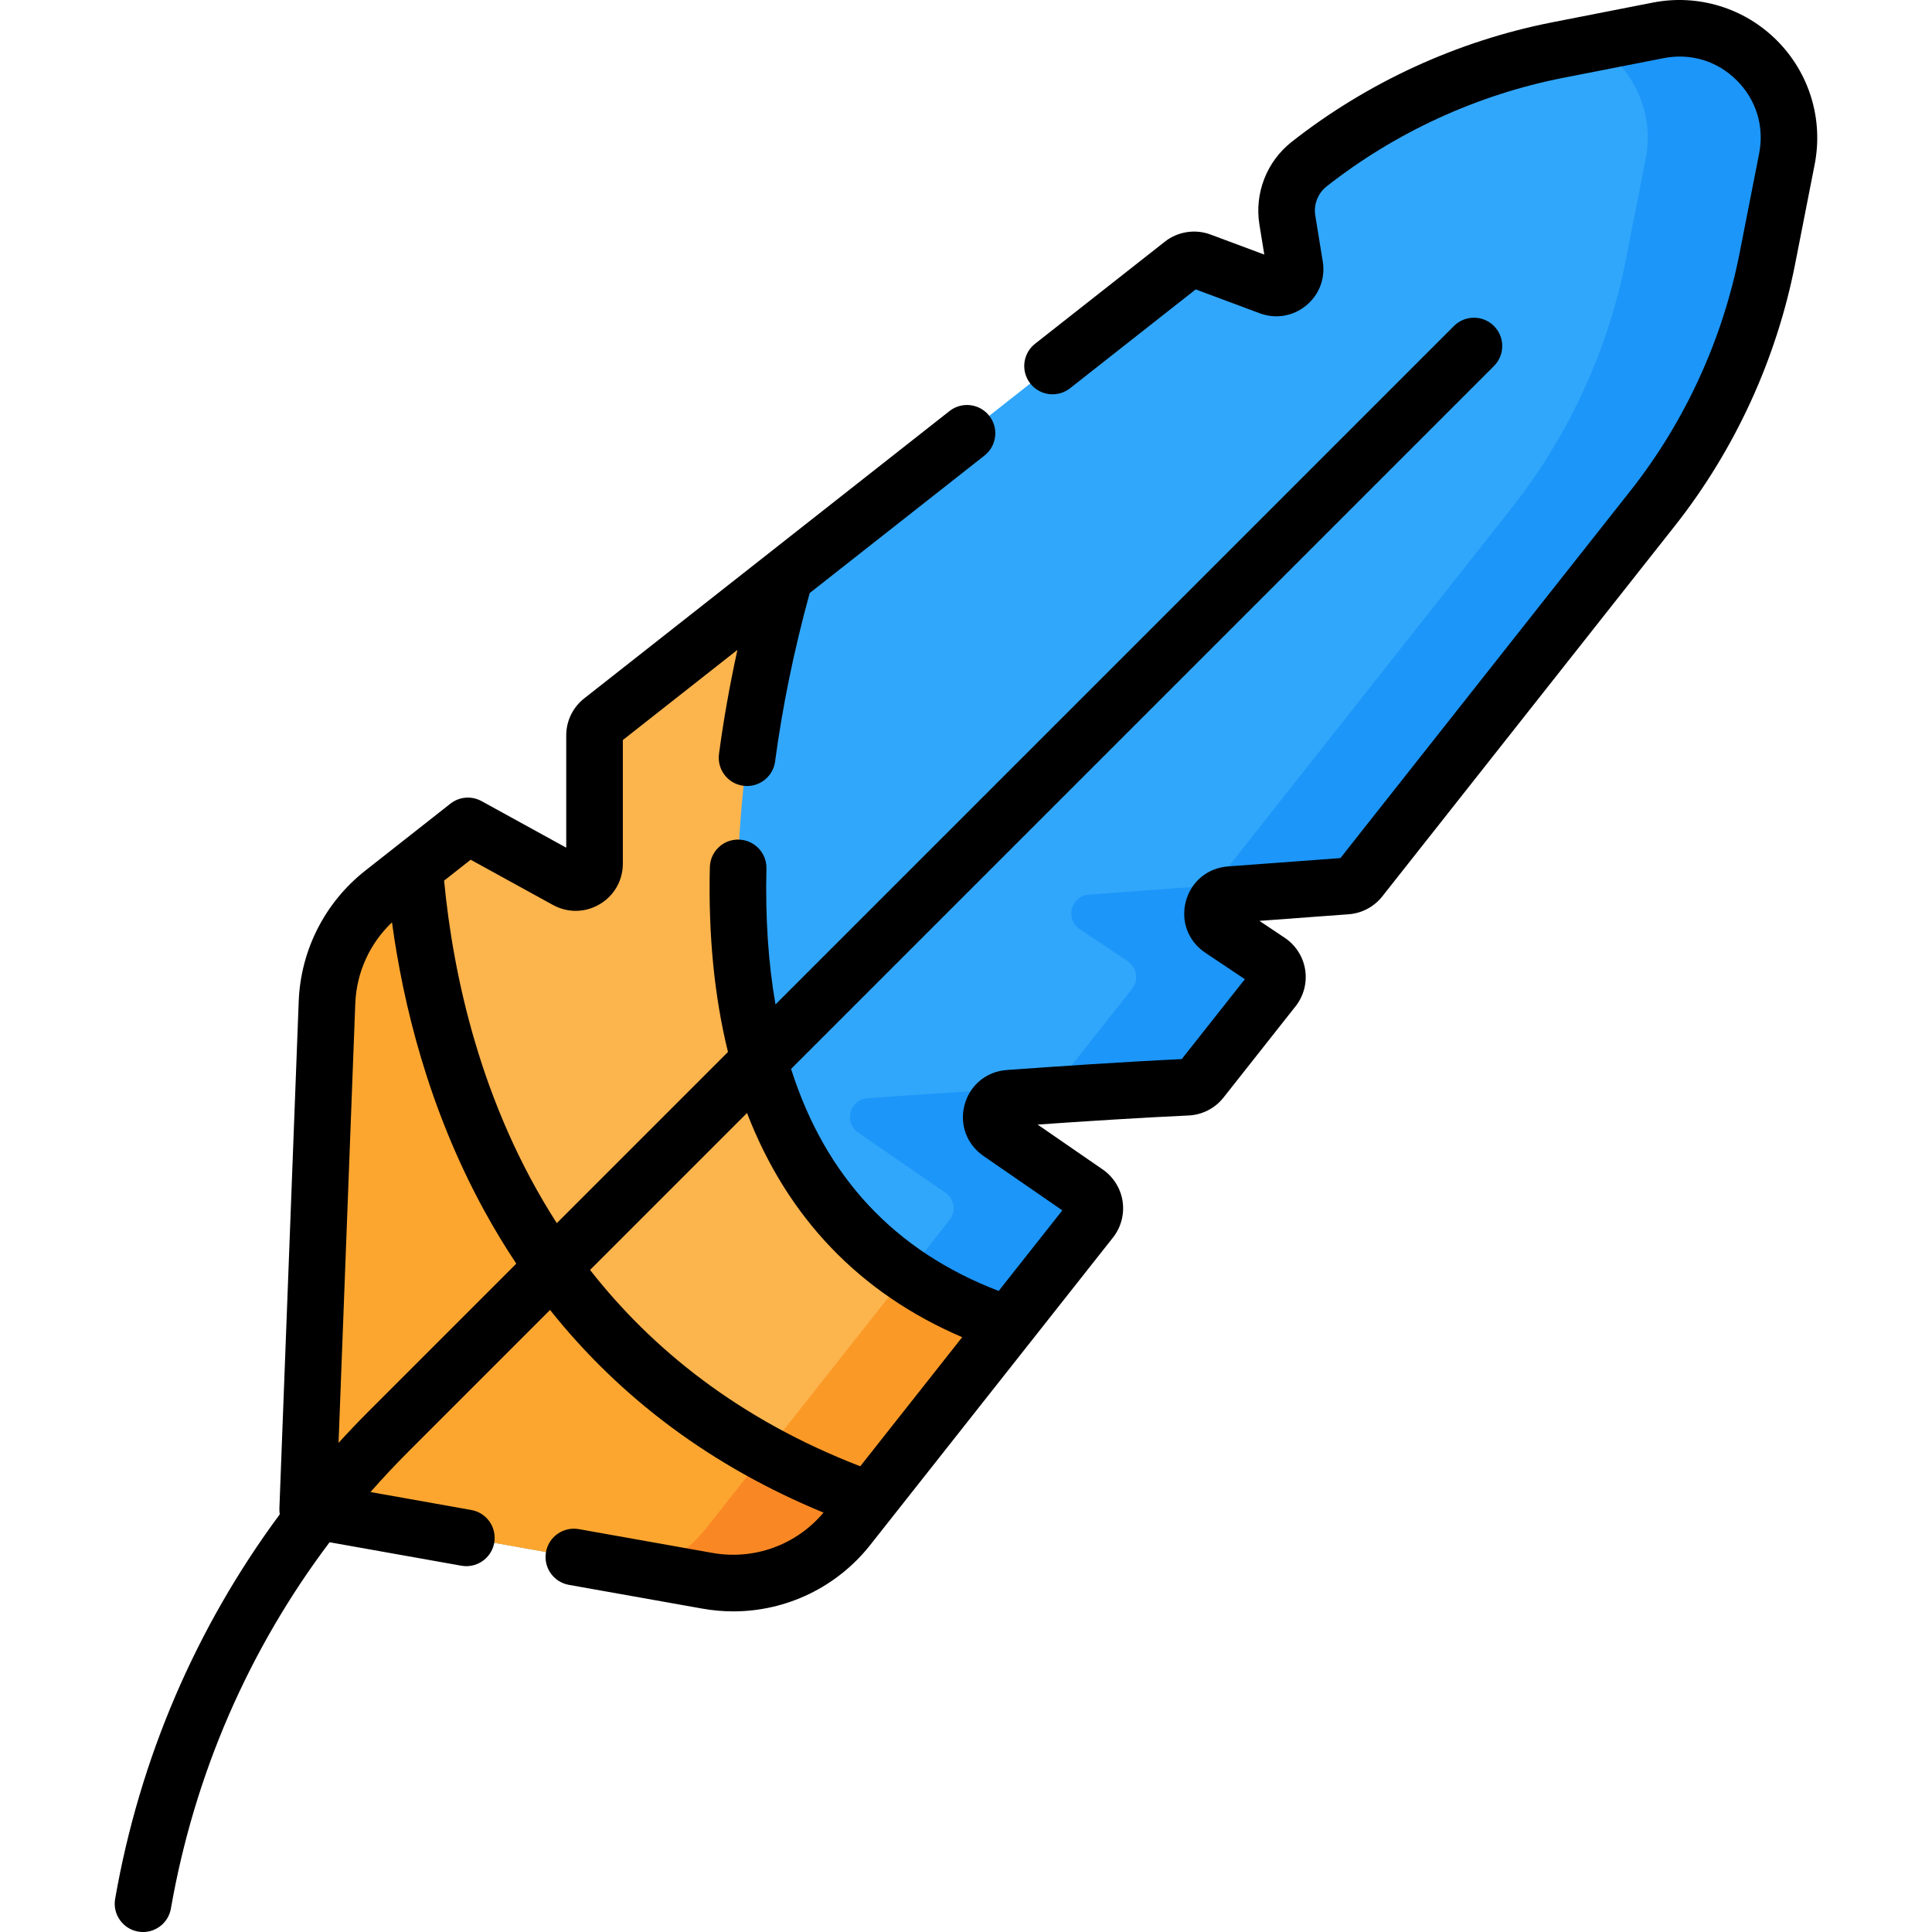 <svg id="Capa_1" enable-background="new 0 0 511.987 511.987" height="512" viewBox="0 0 511.987 511.987" width="512" xmlns="http://www.w3.org/2000/svg"><g><path d="m473.538 42.136-5.19 26.44c-4.74 24.16-15.16 46.84-30.41 66.16l-77.517 98.174c-.868 1.1-2.158 1.784-3.555 1.888l-30.899 2.286c-4.742.351-6.363 6.499-2.411 9.142l12.755 8.531c2.425 1.622 2.952 4.966 1.144 7.255l-19.109 24.199c-.9 1.14-2.249 1.83-3.7 1.896-15.592.713-34.61 2.007-47.321 2.928-4.71.341-6.357 6.421-2.469 9.102l23.122 15.95c2.377 1.64 2.875 4.947 1.085 7.214l-64.315 81.454c-8.86 11.22-23.18 16.66-37.26 14.15l-105.95-18.86 5.12-134.42c.44-11.37 5.85-21.98 14.79-29.02l22.55-17.74 26.151 14.377c3.332 1.832 7.409-.579 7.409-4.382v-33.967c0-1.533.704-2.982 1.909-3.93l153.865-121.031c1.37-1.078 3.204-1.364 4.837-.755l18.285 6.814c3.595 1.34 7.298-1.702 6.681-5.489l-1.98-12.164c-.917-5.635 1.299-11.323 5.787-14.851 19.273-15.153 41.868-25.514 65.926-30.231l26.57-5.21c20.25-3.97 38.07 13.85 34.1 34.09z" fill="#31a7fb"/><path d="m473.538 42.136-5.19 26.44c-4.74 24.16-15.16 46.84-30.41 66.16l-77.52 98.17c-.87 1.1-2.16 1.79-3.55 1.89l-30.9 2.29c-4.74.35-6.36 6.5-2.41 9.14l12.75 8.53c2.43 1.62 2.95 4.97 1.15 7.26l-19.11 24.2c-.9 1.13-2.25 1.82-3.7 1.89-15.59.71-34.61 2.01-47.32 2.93-4.71.34-6.36 6.42-2.47 9.1l23.12 15.95c2.38 1.64 2.87 4.95 1.08 7.22l-64.31 81.45c-8.86 11.22-23.18 16.66-37.26 14.15l-15.03-2.68c5.72-2.5 10.84-6.39 14.85-11.47l64.32-81.45c1.79-2.27 1.29-5.58-1.09-7.22l-23.12-15.95c-3.89-2.68-2.24-8.76 2.47-9.1 12.71-.92 31.73-2.22 47.32-2.93 1.45-.07 2.8-.76 3.7-1.89l19.11-24.2c1.8-2.29 1.28-5.64-1.15-7.26l-12.75-8.53c-3.95-2.64-2.33-8.79 2.41-9.14l30.9-2.29c1.4-.1 2.68-.79 3.55-1.89l77.52-98.17c15.25-19.32 25.67-42 30.41-66.16l5.19-26.44c2.53-12.88-3.77-24.78-13.91-30.71l17.25-3.38c20.25-3.97 38.07 13.85 34.1 34.09z" fill="#1c96f9"/><path d="m267.198 350.996-42.45 53.76c-8.86 11.22-23.18 16.66-37.26 14.15l-105.95-18.86 5.12-134.42c.44-11.37 5.85-21.98 14.79-29.02l22.55-17.74 26.15 14.38c3.33 1.83 7.41-.58 7.41-4.38v-33.97c0-1.53.7-2.98 1.91-3.93l48.54-38.18c-13.39 47.38-36.34 166.47 59.19 198.21z" fill="#fcb44d"/><path d="m267.198 350.996-42.45 53.76c-8.86 11.22-23.18 16.66-37.26 14.15l-15.03-2.68c5.72-2.5 10.84-6.39 14.85-11.47l52.87-66.95c7.73 5.29 16.68 9.75 27.02 13.19z" fill="#fb9927"/><path d="m230.478 397.506-5.73 7.25c-8.86 11.22-23.18 16.66-37.26 14.15l-105.95-18.86 5.12-134.42c.44-11.37 5.85-21.98 14.79-29.02l8.42-6.63c3.29 42.09 22.07 132.51 120.61 167.53z" fill="#fca62f"/><path d="m230.478 397.506-5.73 7.25c-8.86 11.22-23.18 16.66-37.26 14.15l-15.03-2.68c5.72-2.5 10.84-6.39 14.85-11.47l15.46-19.58c8.45 4.62 17.67 8.76 27.71 12.33z" fill="#f98824"/><path d="m470.877 10.711c-8.623-8.624-20.915-12.371-32.882-10.025l-26.569 5.21c-25.105 4.922-49.006 15.883-69.12 31.695-6.632 5.215-9.909 13.626-8.553 21.952l1.289 7.917-14.253-5.312c-4.058-1.513-8.69-.788-12.093 1.888l-34.404 27.063c-3.255 2.561-3.818 7.276-1.258 10.532 2.562 3.255 7.278 3.819 10.532 1.258l33.301-26.195 16.97 6.324c4.221 1.572 8.818.805 12.3-2.055 3.481-2.859 5.126-7.221 4.402-11.667l-1.98-12.164c-.479-2.939.679-5.909 3.021-7.75 18.254-14.352 39.947-24.3 62.734-28.768l26.569-5.21c7.161-1.402 14.228.751 19.389 5.912 5.158 5.159 7.312 12.22 5.909 19.373l-5.19 26.441c-4.492 22.894-14.498 44.665-28.937 62.956l-76.838 97.314-29.803 2.205c-5.401.4-9.784 4.042-11.164 9.279-1.381 5.237.636 10.566 5.138 13.577l10.505 7.026-16.725 21.18c-15.312.72-33.599 1.961-46.383 2.888-5.363.388-9.741 3.991-11.153 9.178-1.414 5.192.536 10.522 4.966 13.579l20.927 14.436-16.865 21.359c-27.556-10.573-45.951-30.274-55.016-58.844l186.265-186.265c2.929-2.929 2.929-7.678 0-10.606-2.929-2.929-7.678-2.929-10.606 0l-179.792 179.791c-1.907-10.966-2.71-22.972-2.399-36.009.099-4.141-3.178-7.578-7.319-7.677-4.154-.121-7.579 3.178-7.677 7.319-.428 17.973 1.201 34.317 4.803 48.959l-45.361 45.362c-20.291-31.543-27.501-66.041-29.864-90.767l7.042-5.54 21.802 11.986c3.913 2.151 8.543 2.078 12.385-.194 3.843-2.272 6.137-6.294 6.137-10.759v-32.753l30.362-23.883c-2.029 9.284-3.669 18.508-4.882 27.578-.548 4.105 2.335 7.879 6.44 8.428.337.045.672.067 1.003.067 3.7 0 6.921-2.739 7.425-6.507 1.949-14.584 5.035-29.6 9.169-44.633l46.326-36.441c3.256-2.561 3.819-7.276 1.258-10.532s-7.277-3.818-10.531-1.258l-96.799 76.144c-3.032 2.386-4.771 5.966-4.771 9.824v29.74l-22.447-12.34c-2.638-1.449-5.885-1.183-8.25.678l-22.553 17.743c-10.687 8.416-17.118 21.035-17.645 34.626l-5.12 134.42c-.02.524.02 1.036.104 1.536-22.201 29.968-37.113 64.632-43.632 101.898-.714 4.08 2.015 7.966 6.095 8.68.438.077.872.114 1.301.114 3.575 0 6.742-2.566 7.379-6.209 6.224-35.58 20.607-68.63 42.054-97.081l34.93 6.218c.445.079.887.118 1.323.118 3.566 0 6.729-2.554 7.375-6.187.726-4.078-1.991-7.973-6.069-8.698l-26.715-4.756c3.221-3.662 6.562-7.237 10.036-10.711l37.545-37.545c18.792 23.588 43.052 41.579 72.472 53.704-7.195 8.562-18.377 12.655-29.44 10.682l-35.411-6.303c-4.08-.725-7.973 1.992-8.698 6.069-.726 4.078 1.991 7.973 6.069 8.698l35.409 6.303c2.726.486 5.456.723 8.164.723 14.016 0 27.42-6.365 36.299-17.609l64.315-81.455c2.132-2.701 3.062-6.203 2.55-9.605-.512-3.403-2.43-6.475-5.263-8.43l-17.258-11.904c12.194-.853 27.259-1.827 40.009-2.41 3.626-.166 6.996-1.894 9.243-4.74l19.109-24.199c2.154-2.728 3.079-6.261 2.537-9.694s-2.509-6.51-5.398-8.443l-6.721-4.495 23.661-1.75c3.483-.258 6.723-1.979 8.887-4.72l77.519-98.175c15.909-20.155 26.934-44.141 31.882-69.362l5.19-26.441c2.348-11.965-1.399-24.252-10.019-32.874zm-373.258 363.363c-2.709 2.709-5.337 5.479-7.902 8.295l4.435-116.453c.318-8.21 3.832-15.891 9.728-21.495 2.909 21.366 9.538 49.051 24.31 76.152 2.696 4.946 5.575 9.712 8.631 14.299zm58.747-37.534 41.596-41.596c10.667 27.691 29.85 47.784 57.021 59.417l-27.01 34.207c-32.256-12.457-55.251-31.152-71.607-52.028z"/></g></svg>
